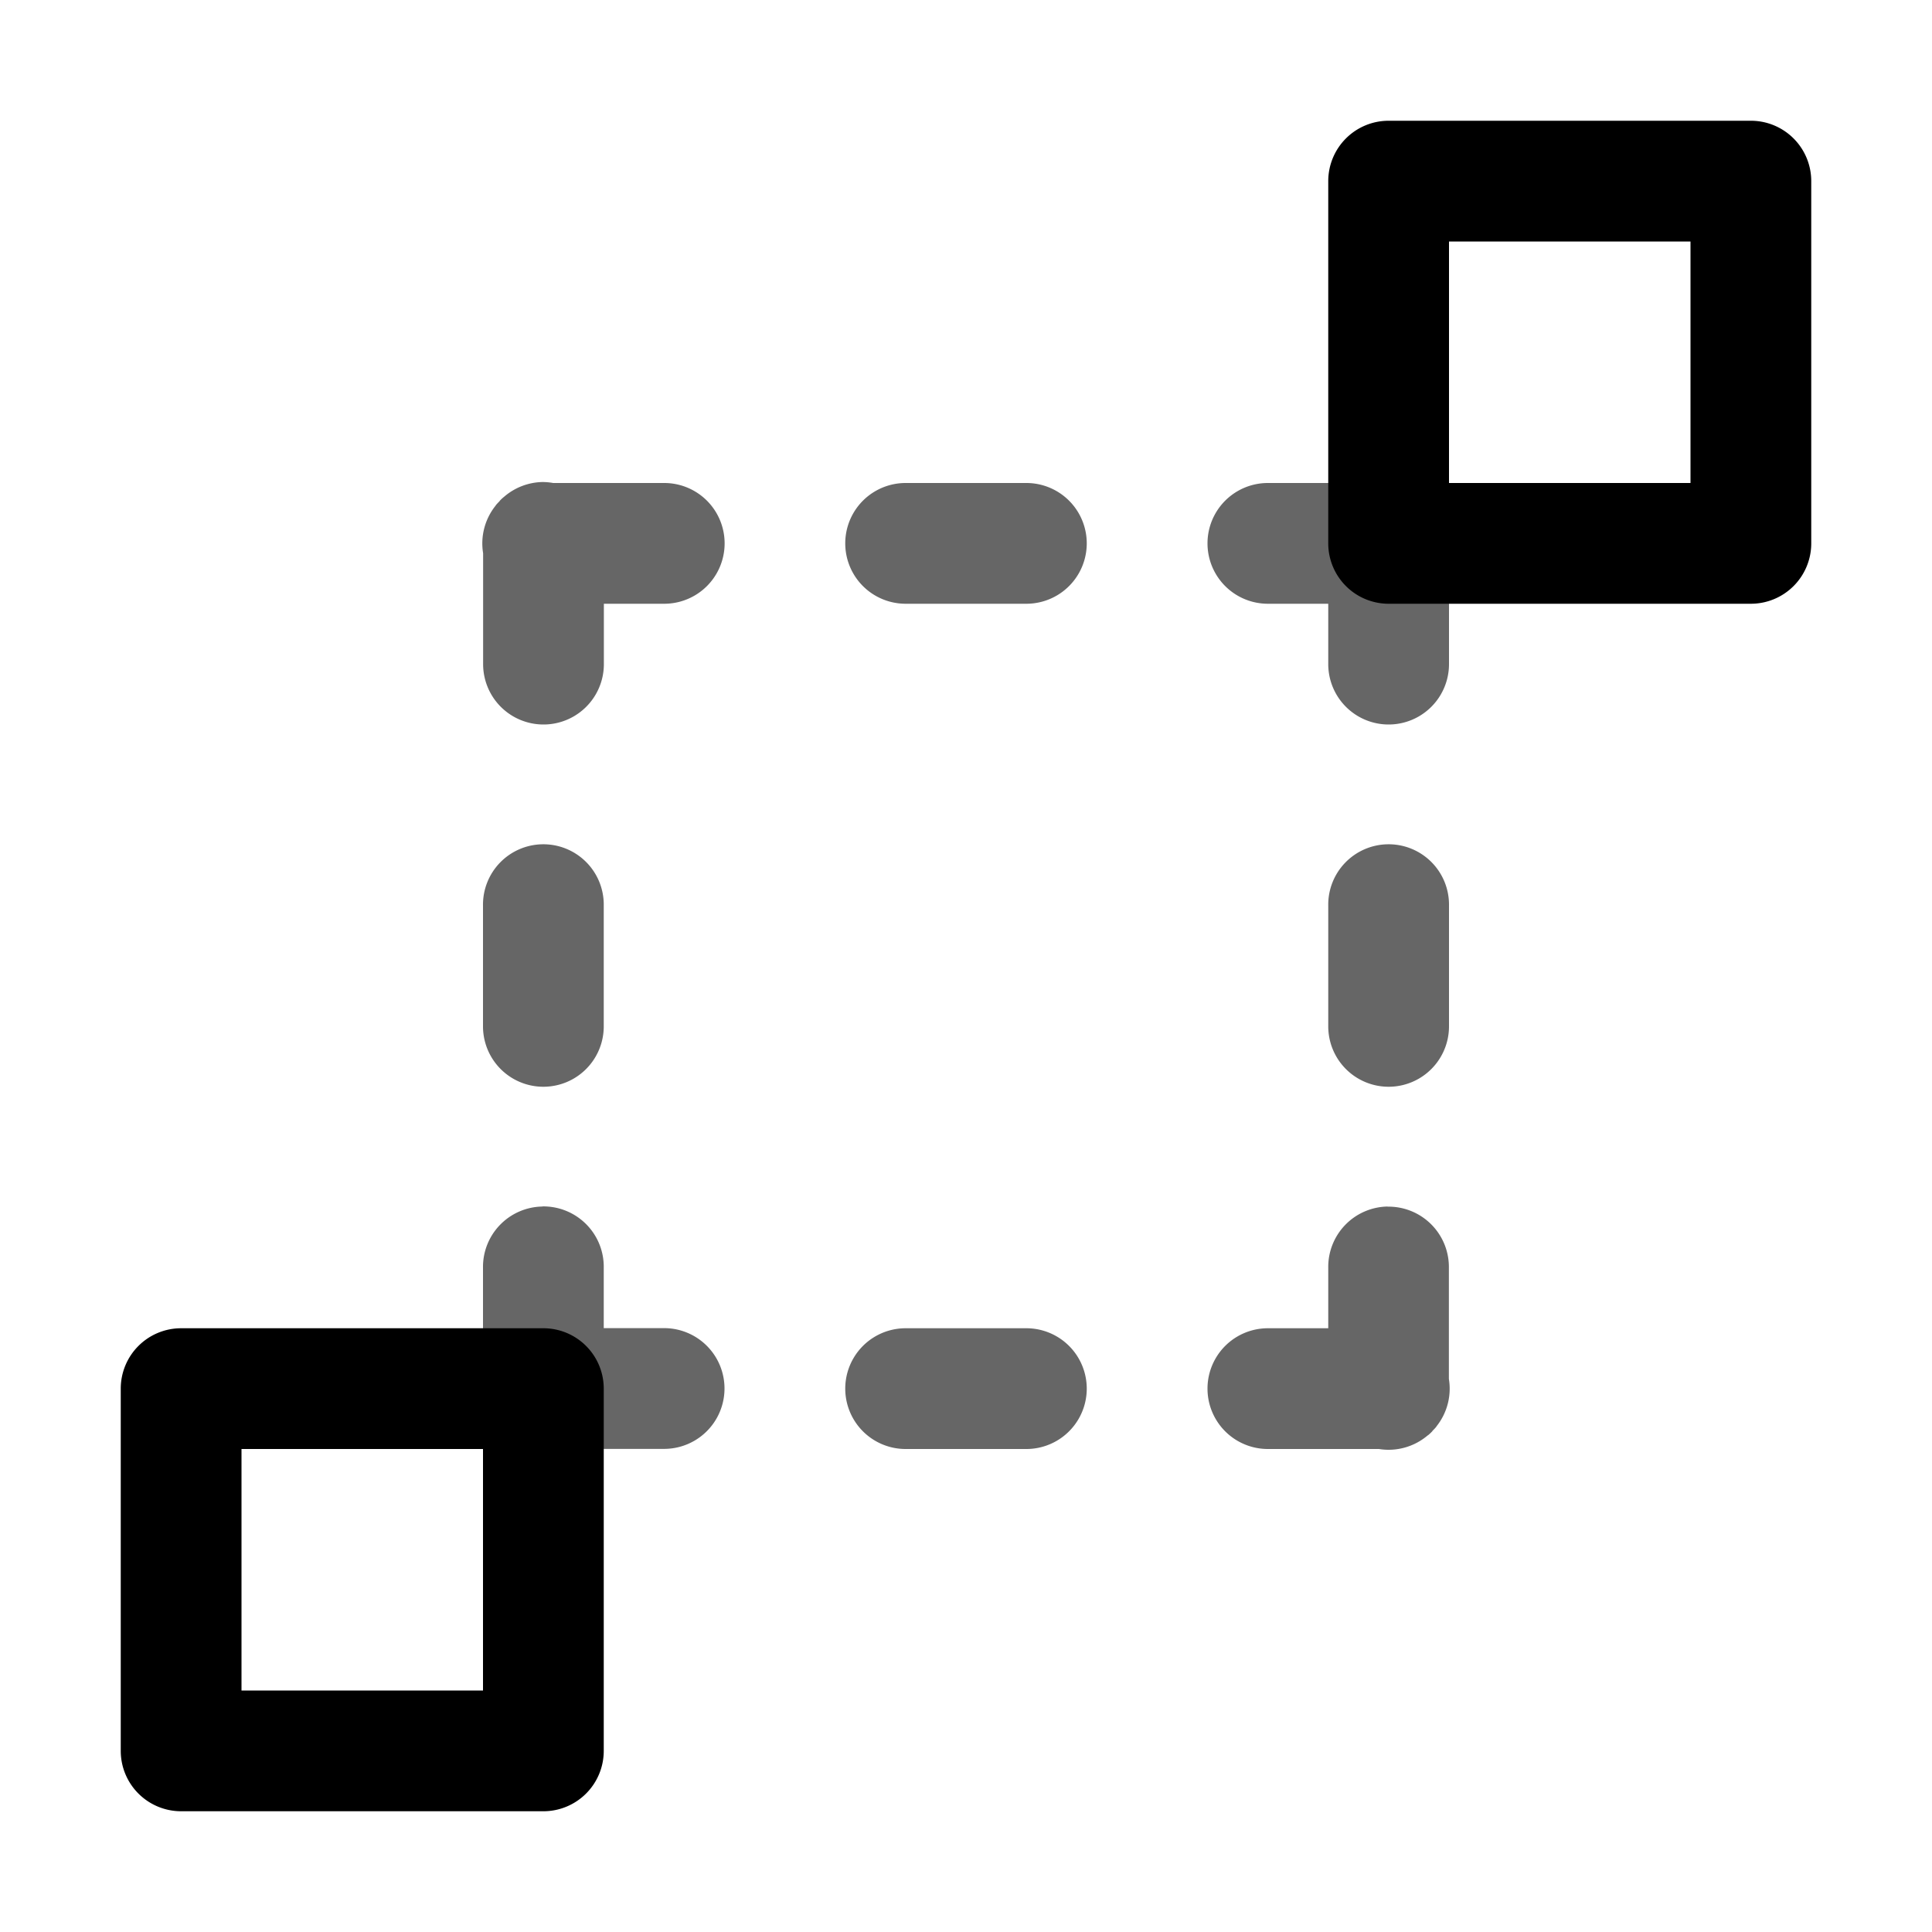 <svg xmlns="http://www.w3.org/2000/svg" xmlns:ns1="http://sodipodi.sourceforge.net/DTD/sodipodi-0.dtd" xmlns:ns2="http://www.inkscape.org/namespaces/inkscape" viewBox="0 0 1600 1600"><ns1:namedview pagecolor="#303030" showgrid="true"><ns2:grid id="grid5" units="px" spacingx="100" spacingy="100" color="#4772b3" opacity="0.2" visible="true" /></ns1:namedview><g fill="currentColor"><g enable-background="new" transform="matrix(100 0 0 100 -36200 -15700)"><path d="m373.5 158a.5.5 0 0 0 -.5.5v3a.5.5 0 0 0 .5.5h3a.5.5 0 0 0 .5-.5v-3a.5.5 0 0 0 -.5-.5zm.5 1h2v2h-2zm-10.5 9a.5.5 0 0 0 -.5.5v3a.5.5 0 0 0 .5.5h3a.5.5 0 0 0 .5-.5v-3a.5.5 0 0 0 -.5-.5zm.5 1h2v2h-2z" /><path d="m366.492 160.992a.5.5 0 0 0 -.316.121.5.5 0 0 0 -.019.016.5.5 0 0 0 -.018.018.5.5 0 0 0 -.002.004.5.5 0 0 0 -.031.033.5.5 0 0 0 -.002.004.5.5 0 0 0 -.103.394v.918a.5.5 0 1 0 1 0v-.5h.5a.5.5 0 1 0 0-1h-.92a.5.5 0 0 0 -.088-.008zm7 0a.5.5 0 0 0 -.074.008h-.918a.5.5 0 1 0 0 1h.5v.5a.5.5 0 1 0 1 0v-.92a.5.5 0 0 0 -.113-.404.5.5 0 0 0 -.002-.004.5.5 0 0 0 -.031-.033.5.5 0 0 0 -.004-.002.5.5 0 0 0 -.033-.031.5.5 0 0 0 -.004-.002.5.5 0 0 0 -.32-.111zm-3.992.008a.5.5 0 1 0 0 1h1a.5.5 0 1 0 0-1zm-3.008 2.992a.5.5 0 0 0 -.492.508v1a.5.5 0 1 0 1 0v-1a.5.5 0 0 0 -.508-.508zm7 0a.5.5 0 0 0 -.492.508v1a.5.5 0 1 0 1 0v-1a.5.5 0 0 0 -.508-.508zm-7 3a.5.5 0 0 0 -.492.508v.92a.5.5 0 0 0 .113.404.5.5 0 0 0 .016.019.5.5 0 0 0 .018.018.5.5 0 0 0 .004.002.5.5 0 0 0 .033.031.5.5 0 0 0 .004.002.5.5 0 0 0 .394.103h.918a.5.5 0 1 0 0-1h-.5v-.5a.5.5 0 0 0 -.508-.508zm7 0a.5.5 0 0 0 -.492.508v.5h-.5a.5.5 0 1 0 0 1h.92a.5.5 0 0 0 .404-.113.5.5 0 0 0 .004-.002.5.5 0 0 0 .033-.031.5.5 0 0 0 .002-.004.5.5 0 0 0 .031-.033.5.5 0 0 0 .002-.004.5.5 0 0 0 .103-.394v-.918a.5.5 0 0 0 -.508-.508zm-3.992 1.008a.5.5 0 1 0 0 1h1a.5.5 0 1 0 0-1z" opacity=".6" /></g></g></svg>